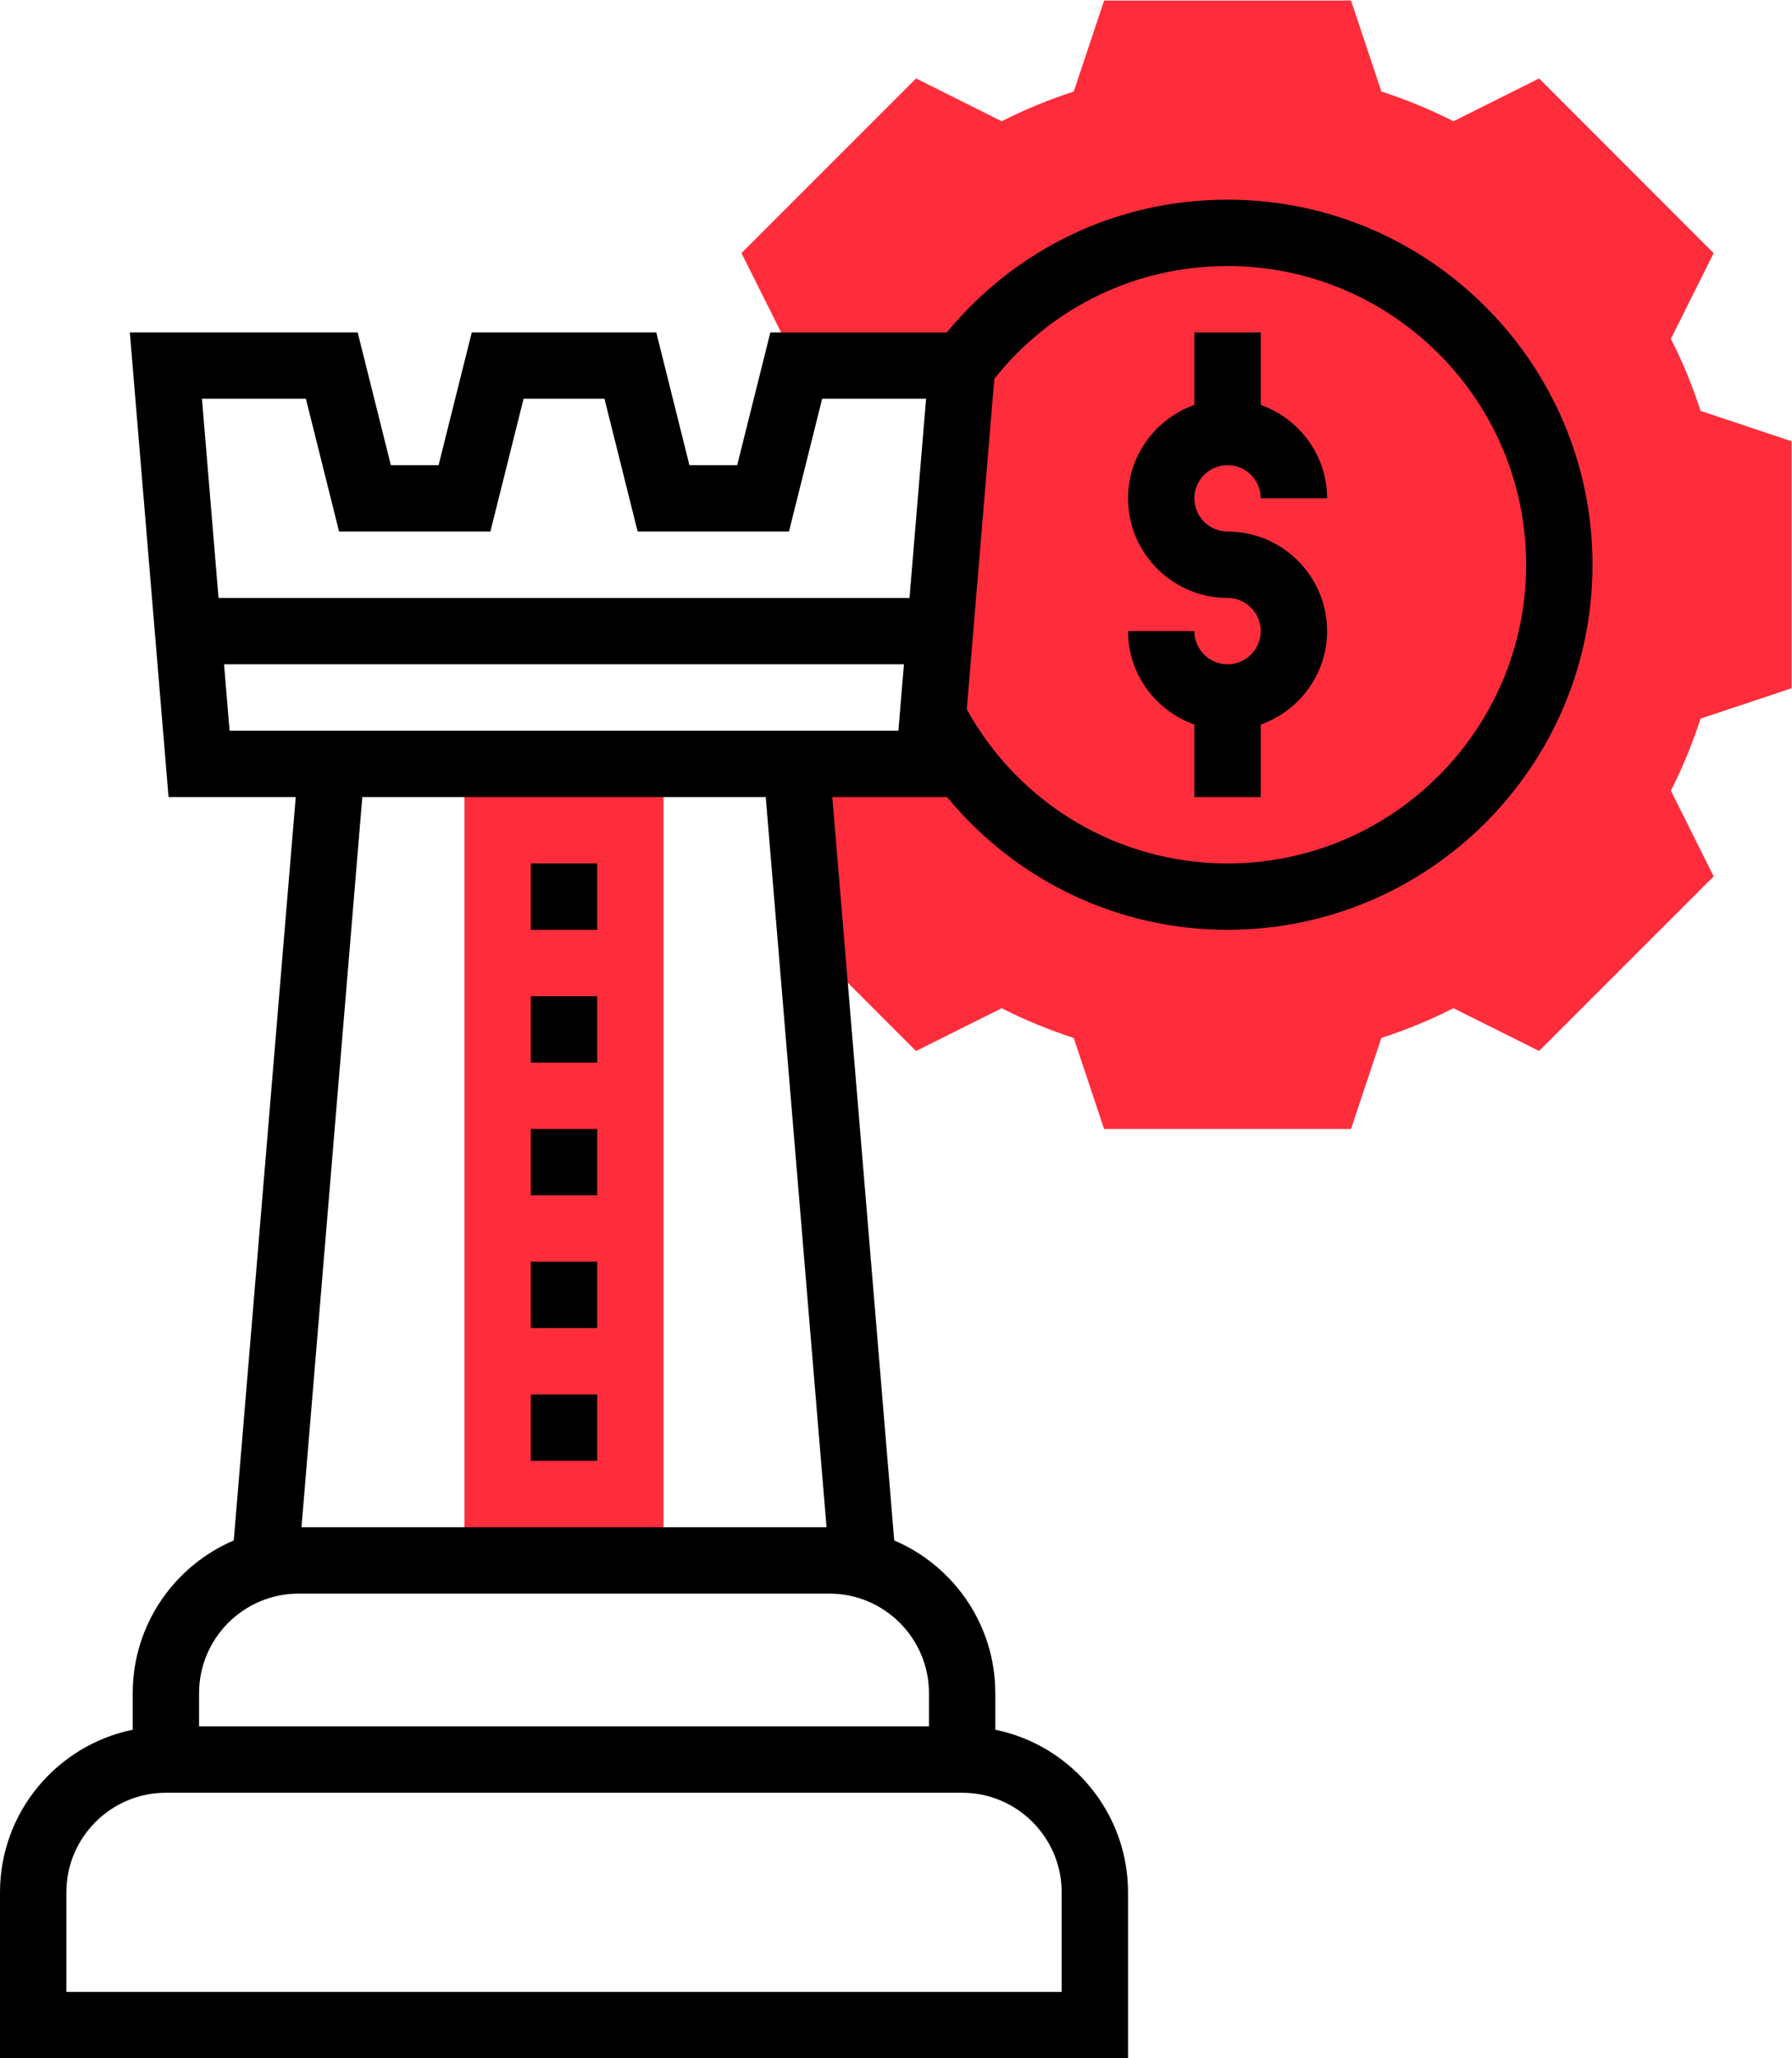 <?xml version="1.0" encoding="UTF-8" standalone="no"?>
<svg
   xmlns:dc="http://purl.org/dc/elements/1.1/"
   xmlns:cc="http://creativecommons.org/ns#"
   xmlns:rdf="http://www.w3.org/1999/02/22-rdf-syntax-ns#"
   xmlns:svg="http://www.w3.org/2000/svg"
   xmlns="http://www.w3.org/2000/svg"
   viewBox="0 0 137.309 157.652"
   height="157.652"
   width="137.309"
   xml:space="preserve"
   id="svg2"
   version="1.1"><defs
     id="defs6"><clipPath
       id="clipPath18"
       clipPathUnits="userSpaceOnUse"><path
         id="path16"
         d="M 0,118.239 H 102.982 V 0 H 0 Z" /></clipPath></defs><g
     transform="matrix(1.333,0,0,-1.333,0,157.652)"
     id="g10"><g
       id="g12"><g
         clip-path="url(#clipPath18)"
         id="g14"><g
           transform="translate(102.983,78.722)"
           id="g20"><path
             id="path22"
             style="fill:#ff2d3c;fill-opacity:1;fill-rule:nonzero;stroke:none"
             d="m 0,0 v 14.191 l -5.231,1.747 c -0.463,1.436 -1.037,2.823 -1.707,4.141 l 2.459,4.923 -10.034,10.037 -4.924,-2.46 c -1.316,0.671 -2.705,1.242 -4.14,1.707 l -1.747,5.231 h -14.192 l -1.747,-5.231 c -1.435,-0.463 -2.822,-1.036 -4.139,-1.707 l -4.924,2.46 -10.037,-10.035 2.884,-5.768 0.328,-0.697 h 9.473 l -1.906,-22.885 h -7.629 l 0.874,-10.488 6.009,-6.012 4.926,2.459 c 1.315,-0.672 2.704,-1.24 4.139,-1.707 l 1.747,-5.23 h 14.192 l 1.747,5.232 c 1.435,0.465 2.822,1.035 4.14,1.707 l 4.926,-2.457 10.034,10.031 -2.459,4.926 c 0.67,1.316 1.242,2.704 1.707,4.14 z" /></g><path
           id="path24"
           style="fill:#ff2d3c;fill-opacity:1;fill-rule:nonzero;stroke:none"
           d="M 26.699,74.376 H 38.141 V 28.606 H 26.699 Z" /><g
           transform="translate(70.562,91.54)"
           id="g26"><path
             id="path28"
             style="fill:#000000;fill-opacity:1;fill-rule:nonzero;stroke:none"
             d="m 0,0 c 1.051,0 1.907,-0.856 1.907,-1.907 h 3.815 c 0,2.483 -1.6,4.581 -3.815,5.37 V 7.628 H -1.907 V 3.463 c -2.214,-0.789 -3.814,-2.887 -3.814,-5.37 0,-3.154 2.568,-5.721 5.721,-5.721 1.051,0 1.907,-0.857 1.907,-1.907 0,-1.05 -0.856,-1.907 -1.907,-1.907 -1.05,0 -1.907,0.857 -1.907,1.907 h -3.814 c 0,-2.483 1.6,-4.581 3.814,-5.37 v -4.166 h 3.814 v 4.166 c 2.215,0.789 3.815,2.887 3.815,5.37 0,3.154 -2.568,5.721 -5.722,5.721 -1.05,0 -1.907,0.856 -1.907,1.907 C -1.907,-0.856 -1.05,0 0,0" /></g><g
           transform="translate(70.562,68.655)"
           id="g30"><path
             id="path32"
             style="fill:#000000;fill-opacity:1;fill-rule:nonzero;stroke:none"
             d="m 0,0 c -6.272,0 -11.955,3.389 -14.989,8.851 l 1.583,18.998 c 3.278,4.113 8.126,6.478 13.406,6.478 9.463,0 17.164,-7.701 17.164,-17.163 C 17.164,7.701 9.463,0 0,0 m -57.365,7.628 -0.319,3.814 h 39.082 L -18.92,7.628 Z m 34.314,-45.77 h -30.181 l 3.496,41.956 h 23.19 z m 5.888,-9.535 v -1.907 h -41.956 v 1.907 c 0,3.154 2.567,5.721 5.721,5.721 h 30.513 c 3.155,0 5.722,-2.567 5.722,-5.721 m 7.628,-11.442 v -5.722 h -57.213 v 5.722 c 0,3.153 2.568,5.721 5.722,5.721 h 45.769 c 3.154,0 5.722,-2.568 5.722,-5.721 m -43.444,85.818 1.907,-7.628 h 8.698 l 1.907,7.628 h 4.651 l 1.907,-7.628 h 8.699 l 1.907,7.628 h 5.974 L -18.282,15.256 H -58 l -0.953,11.443 z M 0,38.142 c -6.325,0 -12.139,-2.785 -16.139,-7.629 H -26.28 l -1.907,-7.628 h -2.745 l -1.906,7.628 h -10.606 l -1.908,-7.628 h -2.743 l -1.907,7.628 h -13.097 l 2.226,-26.699 h 7.31 L -57.125,-38.9 c -3.41,-1.456 -5.808,-4.841 -5.808,-8.777 v -2.1 c -4.346,-0.886 -7.629,-4.739 -7.629,-9.342 v -9.536 h 64.841 v 9.536 c 0,4.603 -3.283,8.456 -7.629,9.342 v 2.1 c 0,3.936 -2.398,7.321 -5.81,8.777 l -3.559,42.714 h 6.593 C -12.19,-0.952 -6.349,-3.814 0,-3.814 c 11.566,0 20.979,9.411 20.979,20.978 0,11.566 -9.413,20.978 -20.979,20.978" /></g><path
           id="path34"
           style="fill:#000000;fill-opacity:1;fill-rule:nonzero;stroke:none"
           d="m 30.513,68.655 h 3.814 v -3.814 h -3.814 z" /><path
           id="path36"
           style="fill:#000000;fill-opacity:1;fill-rule:nonzero;stroke:none"
           d="m 30.513,61.026 h 3.814 v -3.814 h -3.814 z" /><path
           id="path38"
           style="fill:#000000;fill-opacity:1;fill-rule:nonzero;stroke:none"
           d="m 30.513,53.398 h 3.814 v -3.814 h -3.814 z" /><path
           id="path40"
           style="fill:#000000;fill-opacity:1;fill-rule:nonzero;stroke:none"
           d="m 30.513,45.77 h 3.814 v -3.814 h -3.814 z" /><path
           id="path42"
           style="fill:#000000;fill-opacity:1;fill-rule:nonzero;stroke:none"
           d="m 30.513,38.142 h 3.814 v -3.814 h -3.814 z" /></g></g></g></svg>